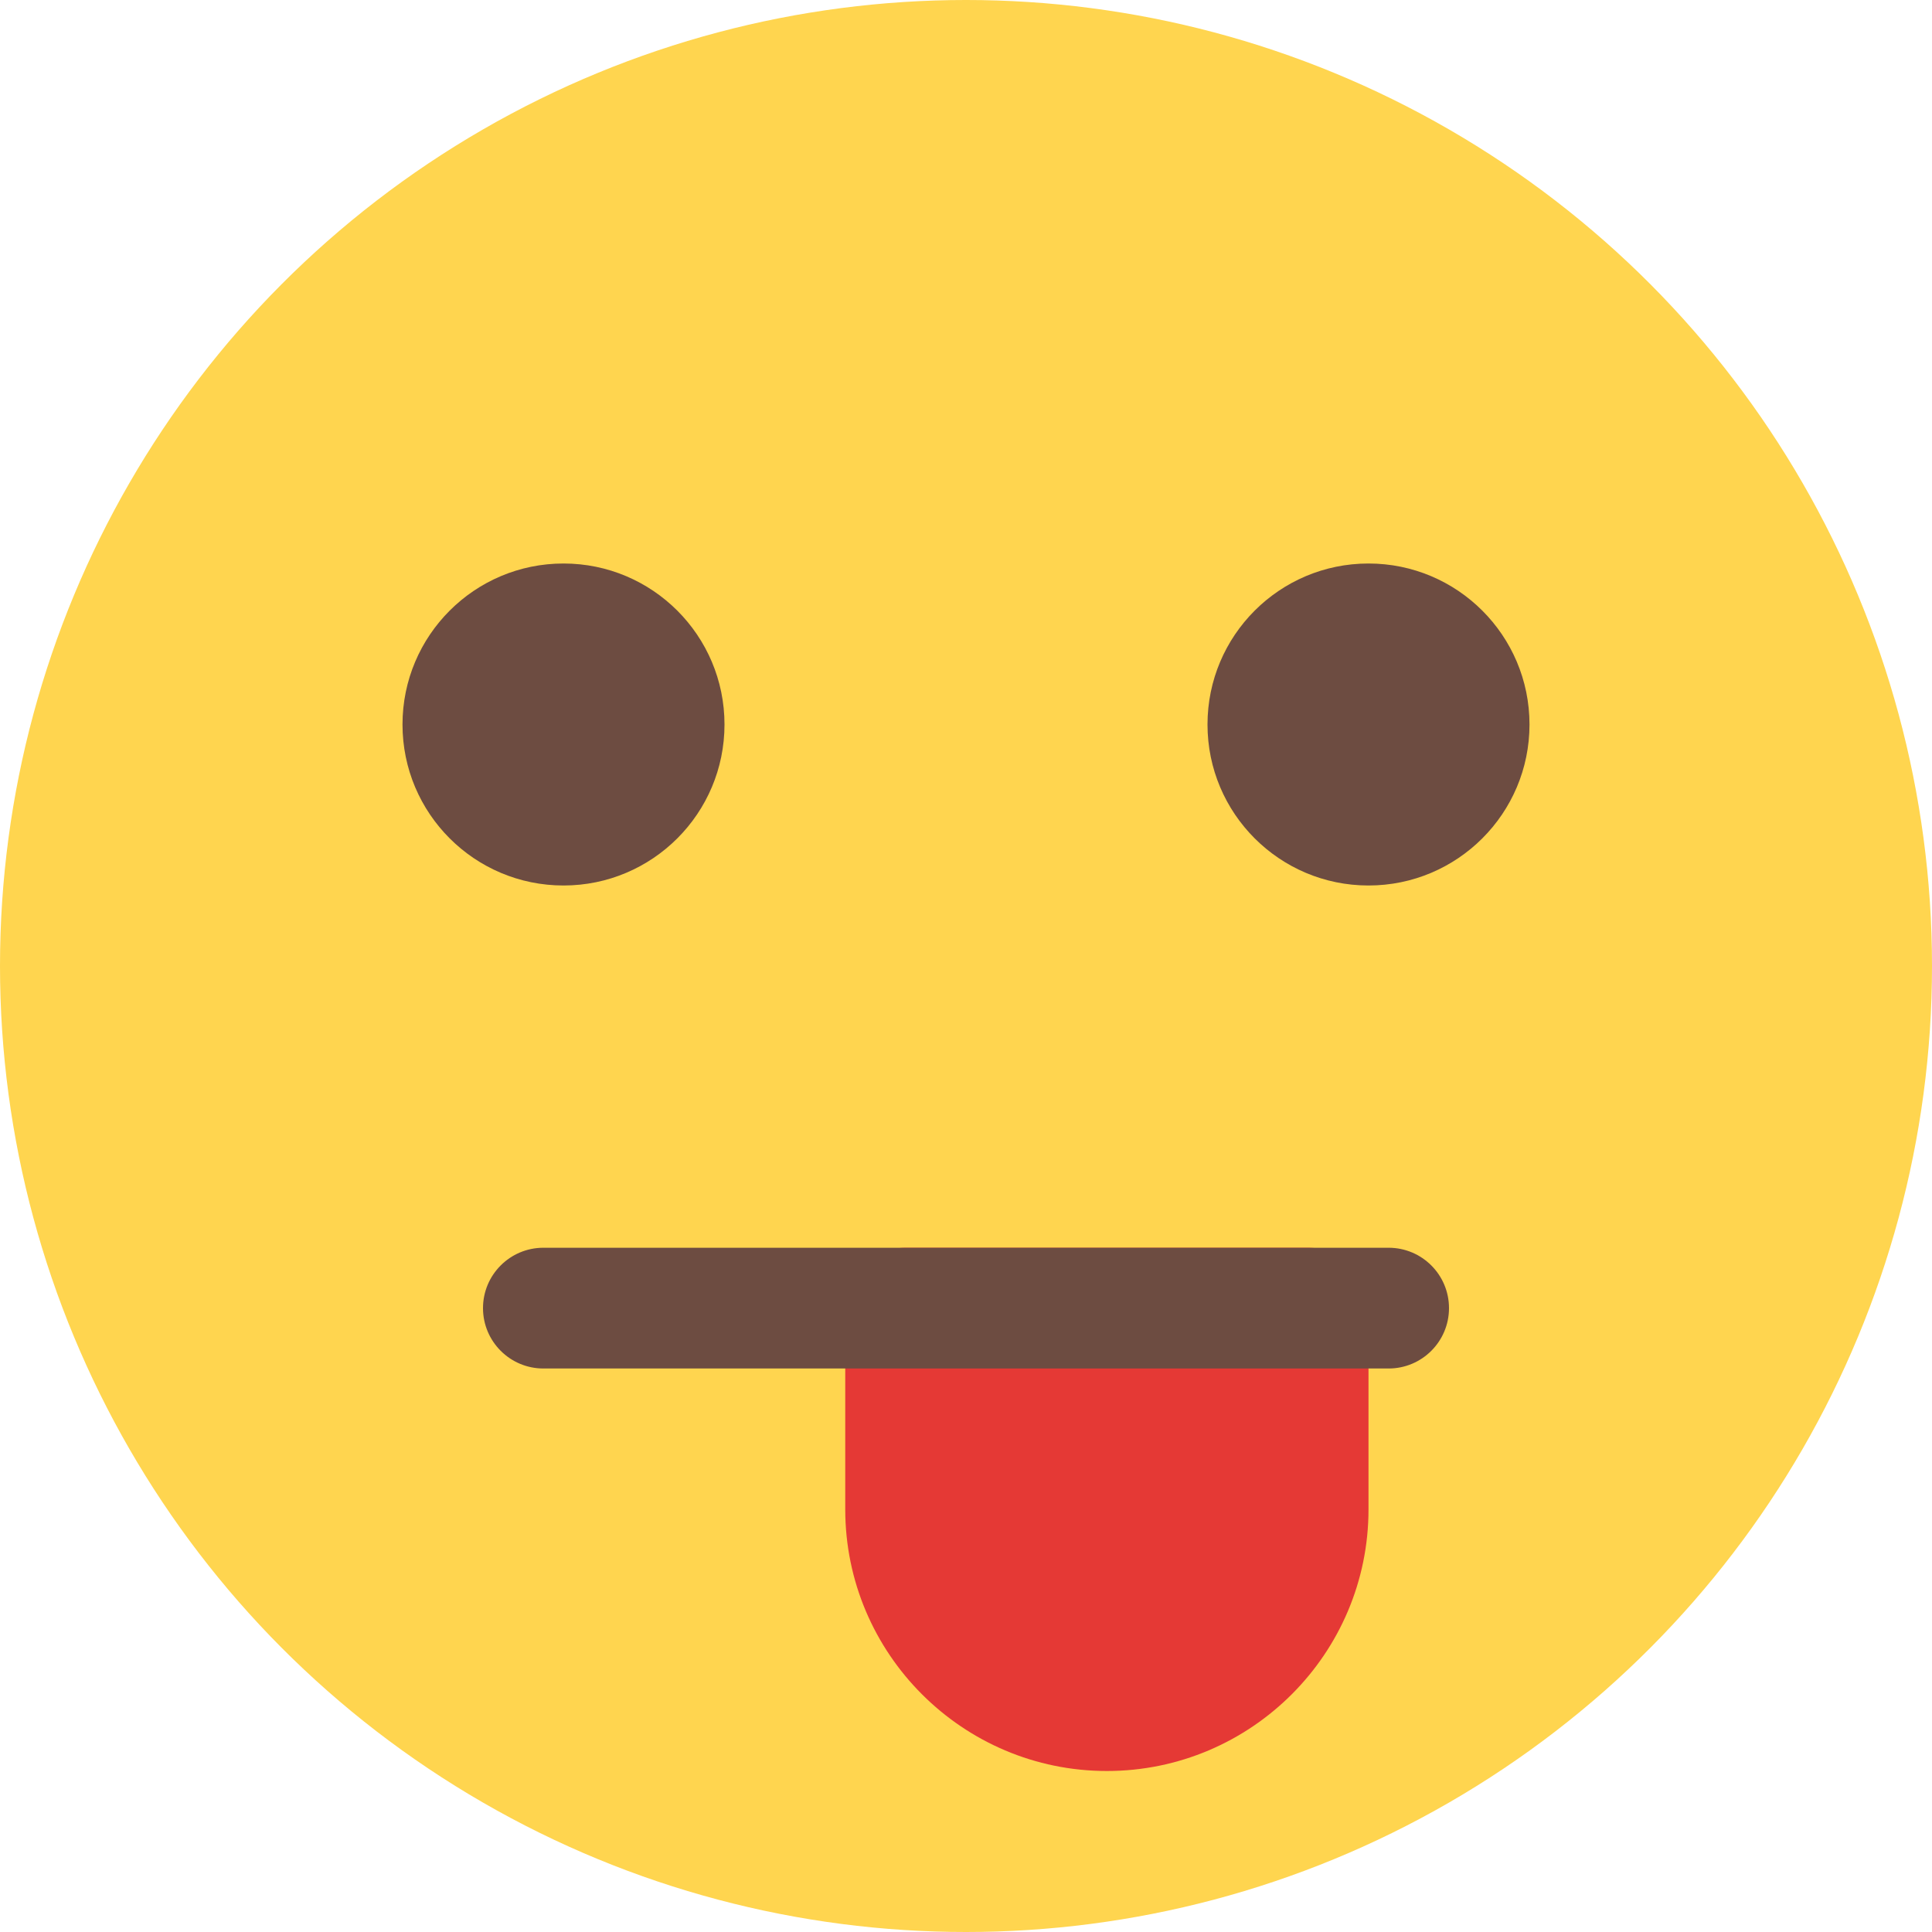 <svg id="color" enable-background="new 0 0 24 24" height="512" viewBox="0 0 24 24" width="512" xmlns="http://www.w3.org/2000/svg"><circle cx="12" cy="12" fill="#ffd54f" r="12"/><circle cx="7" cy="9" fill="#6d4c41" r="2"/><circle cx="17" cy="9" fill="#6d4c41" r="2"/><path d="m16.25 15.5h-5c-.414 0-.75.336-.75.75v2.5c0 1.792 1.458 3.25 3.25 3.25s3.25-1.458 3.25-3.25v-2.5c0-.414-.336-.75-.75-.75z" fill="#e53935"/><path d="m17.25 17h-10.5c-.414 0-.75-.336-.75-.75s.336-.75.75-.75h10.5c.414 0 .75.336.75.75s-.336.75-.75.75z" fill="#6d4c41"/></svg>